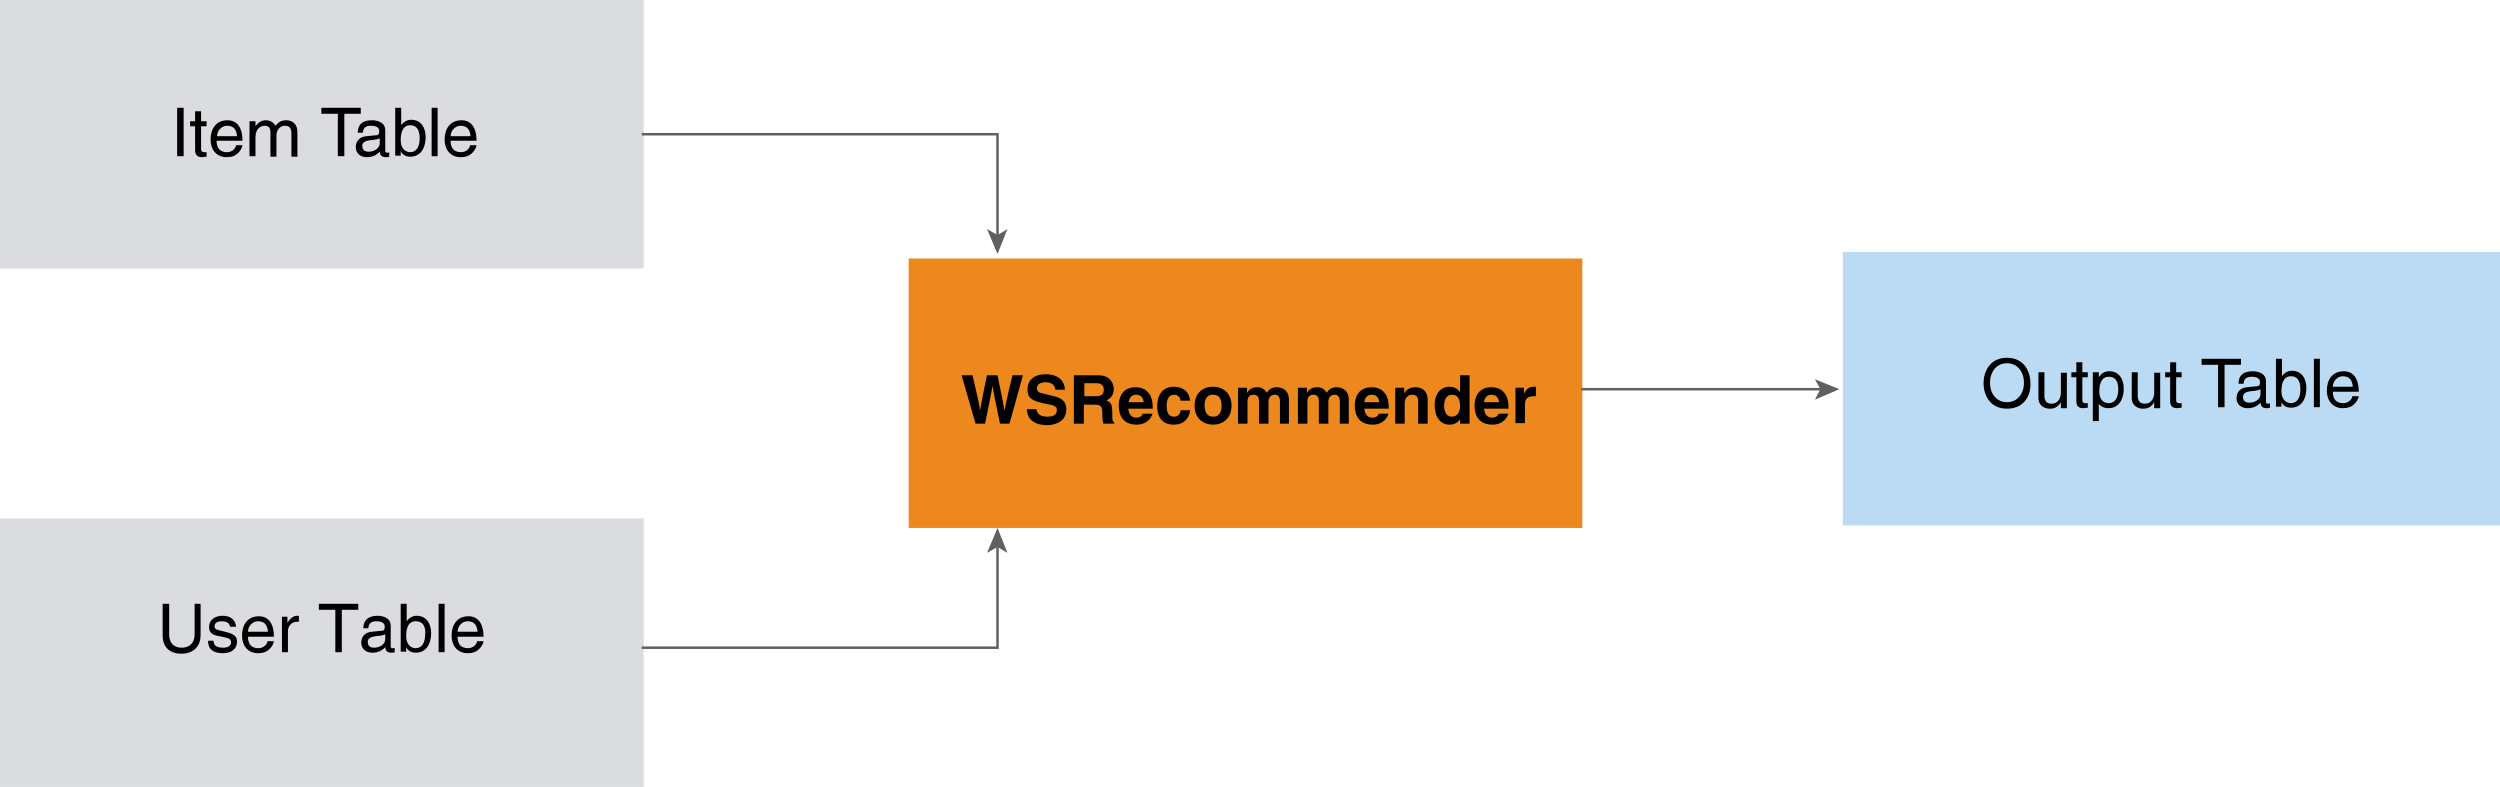 <svg xmlns="http://www.w3.org/2000/svg" xmlns:xlink="http://www.w3.org/1999/xlink" id="Layer_1" width="501" height="157.7" x="0" y="0" enable-background="new 0 0 501 157.7" version="1.1" viewBox="0 0 501 157.7" xml:space="preserve"><rect width="135" height="54" x="182.1" y="51.8" fill="#EC881D"/><g><path d="M192.7,75.2h2.2c1.2,5.3,1.4,6,1.5,7.1h0c0.2-1,0.3-2,1.4-7.1h2.1c1.1,5.3,1.2,5.8,1.4,7.1h0c0.2-0.9,0.3-1.8,1.6-7.1h2.1 l-2.7,9.7h-1.9c-1-4.8-1.2-5.7-1.5-7.6h0c-0.3,1.9-0.5,2.6-1.5,7.6h-1.9L192.7,75.2z"/><path d="M207.7,81.9c0,0.5,0.3,1.6,2.1,1.6c1,0,2-0.2,2-1.3c0-0.8-0.7-1-1.8-1.2l-1-0.2c-1.6-0.4-3.1-0.7-3.1-2.8 c0-1.1,0.6-3,3.7-3c3,0,3.8,1.9,3.8,3.1h-1.9c-0.1-0.4-0.2-1.5-2-1.5c-0.8,0-1.7,0.3-1.7,1.2c0,0.8,0.6,0.9,1,1l2.4,0.6 c1.3,0.3,2.5,0.9,2.5,2.6c0,2.9-3,3.2-3.8,3.2c-3.5,0-4.1-2-4.1-3.2H207.7z"/><path d="M215.2,75.2h4.9c2.6,0,3.1,1.9,3.1,2.7c0,1.1-0.5,2-1.5,2.3c0.8,0.4,1.2,0.6,1.2,2.5c0,1.4,0,1.8,0.4,1.9v0.3h-2.2 c-0.1-0.5-0.2-1-0.2-2c0-1.3-0.1-1.8-1.6-1.8h-2.1v3.8h-2V75.2z M219.6,79.4c1.1,0,1.6-0.4,1.6-1.3c0-0.5-0.2-1.3-1.4-1.3h-2.5v2.6 H219.6z"/><path d="M231,82.8c-0.5,1.7-1.9,2.3-3.2,2.3c-2,0-3.6-1-3.6-3.9c0-0.9,0.3-3.6,3.4-3.6c1.4,0,3.4,0.7,3.4,4v0.3h-4.9 c0.1,0.5,0.2,1.8,1.7,1.8c0.5,0,1.1-0.3,1.2-0.8H231z M229.2,80.6c-0.1-1.2-0.9-1.5-1.5-1.5c-0.9,0-1.4,0.6-1.5,1.5H229.2z"/><path d="M238.5,82.3c-0.1,0.7-0.6,2.8-3.3,2.8c-2.7,0-3.3-2.1-3.3-3.6c0-2.3,1-4,3.4-4c1.1,0,3,0.5,3.2,2.8h-1.9 c-0.1-0.5-0.4-1.2-1.3-1.2c-1.2,0-1.5,1.2-1.5,2.1c0,0.8,0,2.3,1.5,2.3c1,0,1.3-0.9,1.3-1.3H238.5z"/><path d="M243.1,85.1c-1.9,0-3.7-1.2-3.7-3.8s1.7-3.8,3.7-3.8c1.9,0,3.7,1.2,3.7,3.8S245,85.1,243.1,85.1z M243.1,79.1 c-1.5,0-1.7,1.3-1.7,2.2c0,0.9,0.3,2.2,1.7,2.2c1.5,0,1.7-1.3,1.7-2.2C244.8,80.4,244.6,79.1,243.1,79.1z"/><path d="M258.4,84.9h-1.9v-4.4c0-1.1-0.5-1.4-1-1.4c-0.9,0-1.3,0.6-1.3,1.5v4.3h-1.9v-4.3c0-0.6,0-1.5-1.1-1.5 c-0.9,0-1.2,0.6-1.2,1.4v4.4h-1.9v-7.2h1.8v1.1h0c0.2-0.5,0.8-1.2,2-1.2c1,0,1.5,0.4,2,1.1c0.2-0.4,0.8-1.1,1.9-1.1 c1.4,0,2.5,0.8,2.5,2.4V84.9z"/><path d="M270.4,84.9h-1.9v-4.4c0-1.1-0.5-1.4-1-1.4c-0.9,0-1.3,0.6-1.3,1.5v4.3h-1.9v-4.3c0-0.6,0-1.5-1.1-1.5 c-0.9,0-1.2,0.6-1.2,1.4v4.4h-1.9v-7.2h1.8v1.1h0c0.2-0.5,0.8-1.2,2-1.2c1,0,1.5,0.4,2,1.1c0.2-0.4,0.8-1.1,1.9-1.1 c1.4,0,2.5,0.8,2.5,2.4V84.9z"/><path d="M278.3,82.8c-0.5,1.7-1.9,2.3-3.2,2.3c-2,0-3.6-1-3.6-3.9c0-0.9,0.3-3.6,3.4-3.6c1.4,0,3.4,0.7,3.4,4v0.3h-4.9 c0.1,0.5,0.2,1.8,1.7,1.8c0.5,0,1.1-0.3,1.2-0.8H278.3z M276.4,80.6c-0.1-1.2-0.9-1.5-1.5-1.5c-0.9,0-1.4,0.6-1.5,1.5H276.4z"/><path d="M286.1,84.9h-1.9v-4.4c0-0.5,0-1.4-1.2-1.4c-0.8,0-1.5,0.6-1.5,1.7v4.1h-1.9v-7.2h1.8v1.1h0c0.3-0.4,0.8-1.2,2.2-1.2 c1.4,0,2.5,0.8,2.5,2.4V84.9z"/><path d="M294.4,84.9h-1.8V84h0c-0.5,0.8-1.3,1.1-2.1,1.1c-2.1,0-3-1.9-3-3.9c0-2.5,1.4-3.7,3-3.7c1.2,0,1.8,0.7,2.1,1.1h0v-3.4h1.9 V84.9z M290.9,83.5c1.2,0,1.7-1,1.7-2.1c0-1.1-0.3-2.3-1.6-2.3c-1.2,0-1.6,1.1-1.6,2.2C289.4,82.2,289.7,83.5,290.9,83.5z"/><path d="M302.3,82.8c-0.5,1.7-1.9,2.3-3.2,2.3c-2,0-3.6-1-3.6-3.9c0-0.9,0.3-3.6,3.4-3.6c1.4,0,3.4,0.7,3.4,4v0.3h-4.9 c0.1,0.5,0.2,1.8,1.7,1.8c0.5,0,1.1-0.3,1.2-0.8H302.3z M300.4,80.6c-0.1-1.2-0.9-1.5-1.5-1.5c-0.9,0-1.4,0.6-1.5,1.5H300.4z"/><path d="M303.6,77.7h1.8v1.2h0c0.4-0.7,0.8-1.4,2-1.4c0.1,0,0.2,0,0.4,0v1.9c-0.2,0-0.4,0-0.5,0c-1.5,0-1.7,0.9-1.7,1.7v3.7h-1.9 V77.7z"/></g><rect width="131.7" height="54.8" x="369.3" y="50.5" fill="#BADBF3"/><g><rect width="115" height="13.5" x="377.6" y="71.9" fill="none"/><path d="M402.2,81.9c-3.6,0-4.7-3-4.7-5.1c0-2.1,1.1-5.1,4.7-5.1s4.7,3,4.7,5.1C407,78.9,405.9,81.9,402.2,81.9z M402.2,72.8 c-2.1,0-3.4,1.7-3.4,3.9s1.3,3.9,3.4,3.9s3.4-1.7,3.4-3.9S404.3,72.8,402.2,72.8z"/><path d="M413,81.6v-1l0,0c-0.5,0.8-1.1,1.3-2.2,1.3c-1,0-2.3-0.5-2.3-2.2v-5.1h1.2v4.7c0,1.2,0.6,1.6,1.4,1.6 c1.5,0,1.9-1.3,1.9-2.3v-3.9h1.2v7.1H413z"/><path d="M417.3,75.6v4.6c0,0.6,0.5,0.6,0.7,0.6h0.4v0.9c-0.4,0-0.8,0.1-0.9,0.1c-1.2,0-1.4-0.7-1.4-1.5v-4.7h-1v-1h1v-2h1.2v2h1.1 v1H417.3z"/><path d="M419.5,74.6h1.1v1h0c0.3-0.4,0.8-1.2,2.1-1.2c1.9,0,2.9,1.5,2.9,3.5c0,1.7-0.7,3.9-3.1,3.9c-0.9,0-1.6-0.4-1.9-0.9h0v3.5 h-1.2V74.6z M422.6,80.8c1.3,0,1.9-1.2,1.9-2.7c0-0.9-0.1-2.6-1.9-2.6c-1.7,0-1.9,1.9-1.9,3C420.7,80.3,421.8,80.8,422.6,80.8z"/><path d="M431.7,81.6v-1l0,0c-0.5,0.8-1.1,1.3-2.2,1.3c-1,0-2.3-0.5-2.3-2.2v-5.1h1.2v4.7c0,1.2,0.6,1.6,1.4,1.6 c1.5,0,1.9-1.3,1.9-2.3v-3.9h1.2v7.1H431.7z"/><path d="M436.1,75.6v4.6c0,0.6,0.5,0.6,0.7,0.6h0.4v0.9c-0.4,0-0.8,0.1-0.9,0.1c-1.2,0-1.4-0.7-1.4-1.5v-4.7h-1v-1h1v-2h1.2v2h1.1 v1H436.1z"/><path d="M441.2,71.9h7.9v1.2h-3.3v8.5h-1.3v-8.5h-3.3V71.9z"/><path d="M448.6,76.7c0.1-1.7,1.2-2.3,2.9-2.3c0.6,0,2.6,0.2,2.6,2v4.1c0,0.3,0.1,0.4,0.4,0.4c0.1,0,0.3,0,0.4-0.1v0.9 c-0.2,0.1-0.4,0.1-0.6,0.1c-1.1,0-1.2-0.5-1.3-1.1c-0.5,0.5-1.2,1.1-2.6,1.1c-1.3,0-2.2-0.8-2.2-2c0-0.6,0.2-2,2.1-2.2l2-0.2 c0.3,0,0.6-0.1,0.6-0.8c0-0.7-0.5-1.1-1.7-1.1c-1.4,0-1.5,0.8-1.6,1.4H448.6z M453,78c-0.2,0.1-0.5,0.3-2,0.4 c-0.6,0.1-1.5,0.3-1.5,1.1c0,0.8,0.4,1.2,1.3,1.2c1.1,0,2.2-0.7,2.2-1.7V78z"/><path d="M456.1,81.6v-9.7h1.2v3.5h0c0.5-0.7,1.2-1.1,2-1.1c1.9,0,2.9,1.5,2.9,3.5c0,1.7-0.7,3.9-3.1,3.9c-1.2,0-1.7-0.7-1.9-1.1h0 v0.9H456.1z M459.1,75.4c-1.7,0-1.9,1.9-1.9,3c0,1.9,1.2,2.4,1.9,2.4c1.3,0,1.9-1.2,1.9-2.7C461,77.2,460.9,75.4,459.1,75.4z"/><path d="M464.9,81.6h-1.2v-9.7h1.2V81.6z"/><path d="M472.7,79.4c0,0.3-0.4,1.3-1.3,1.9c-0.3,0.2-0.8,0.5-1.9,0.5c-2,0-3.2-1.5-3.2-3.5c0-2.2,1.1-3.9,3.4-3.9c2,0,3,1.6,3,4.1 h-5.2c0,1.5,0.7,2.3,2.1,2.3c1.1,0,1.8-0.9,1.8-1.4H472.7z M471.5,77.5c-0.1-1.1-0.5-2.1-2-2.1c-1.1,0-2,1-2,2.1H471.5z"/></g><g><g><line x1="365.1" x2="316.9" y1="78" y2="78" fill="none" stroke="#5F6062" stroke-miterlimit="10" stroke-width=".5"/><g><polygon fill="#5F6062" points="368.6 78 363.7 76 364.8 78 363.7 80.1"/></g></g></g><rect width="129" height="53.8" fill="#DBDCE0"/><g><rect width="115" height="28.5" x="7.7" y="21.6" fill="none"/><path d="M36.8,31.3h-1.3v-9.7h1.3V31.3z"/><path d="M40.3,25.3v4.6c0,0.6,0.5,0.6,0.7,0.6h0.4v0.9c-0.4,0-0.8,0.1-0.9,0.1c-1.2,0-1.4-0.7-1.4-1.5v-4.7h-1v-1h1v-2h1.2v2h1.1v1 H40.3z"/><path d="M48.6,29.1c0,0.3-0.4,1.3-1.3,1.9c-0.3,0.2-0.8,0.5-1.9,0.5c-2,0-3.2-1.5-3.2-3.5c0-2.2,1.1-3.9,3.4-3.9c2,0,3,1.6,3,4.1 h-5.2c0,1.5,0.7,2.3,2.1,2.3c1.1,0,1.8-0.9,1.8-1.4H48.6z M47.5,27.3c-0.1-1.1-0.5-2.1-2-2.1c-1.1,0-2,1-2,2.1H47.5z"/><path d="M50.1,24.3h1.1v1h0c0.3-0.4,0.9-1.2,2.1-1.2s1.7,0.8,1.9,1.1c0.6-0.7,1.1-1.1,2.2-1.1c0.8,0,2.2,0.4,2.2,2.4v4.9h-1.2v-4.6 c0-1-0.3-1.6-1.3-1.6c-1,0-1.7,0.9-1.7,1.9v4.3h-1.2v-4.9c0-0.6-0.2-1.3-1.1-1.3c-0.7,0-1.9,0.4-1.9,2.3v3.8h-1.2V24.3z"/><path d="M64.4,21.6h7.9v1.2H69v8.5h-1.3v-8.5h-3.3V21.6z"/><path d="M71.7,26.4c0.1-1.7,1.2-2.3,2.9-2.3c0.6,0,2.6,0.2,2.6,2v4.1c0,0.3,0.1,0.4,0.4,0.4c0.1,0,0.3,0,0.4-0.1v0.9 c-0.2,0.1-0.4,0.1-0.6,0.1c-1.1,0-1.2-0.5-1.3-1.1c-0.5,0.5-1.2,1.1-2.6,1.1c-1.3,0-2.2-0.8-2.2-2c0-0.6,0.2-2,2.1-2.2l2-0.2 c0.3,0,0.6-0.1,0.6-0.8c0-0.7-0.5-1.1-1.7-1.1c-1.4,0-1.5,0.8-1.6,1.4H71.7z M76.1,27.7c-0.2,0.1-0.5,0.3-2,0.4 c-0.6,0.1-1.5,0.3-1.5,1.1c0,0.8,0.4,1.2,1.3,1.2c1.1,0,2.2-0.7,2.2-1.7V27.7z"/><path d="M79.2,31.3v-9.7h1.2v3.5h0c0.5-0.7,1.2-1.1,2-1.1c1.9,0,2.9,1.5,2.9,3.5c0,1.7-0.7,3.9-3.1,3.9c-1.2,0-1.7-0.7-1.9-1.1h0 v0.9H79.2z M82.2,25.1c-1.7,0-1.9,1.9-1.9,3c0,1.9,1.2,2.4,1.9,2.4c1.3,0,1.9-1.2,1.9-2.7C84.1,26.9,84,25.1,82.2,25.1z"/><path d="M87.7,31.3h-1.2v-9.7h1.2V31.3z"/><path d="M95.5,29.1c0,0.3-0.4,1.3-1.3,1.9c-0.3,0.2-0.8,0.5-1.9,0.5c-2,0-3.2-1.5-3.2-3.5c0-2.2,1.1-3.9,3.4-3.9c2,0,3,1.6,3,4.1 h-5.2c0,1.5,0.7,2.3,2.1,2.3c1.1,0,1.8-0.9,1.8-1.4H95.5z M94.3,27.3c-0.1-1.1-0.5-2.1-2-2.1c-1.1,0-2,1-2,2.1H94.3z"/></g><rect width="129" height="53.8" y="103.9" fill="#DBDCE0"/><g><g><polyline fill="none" stroke="#5F6062" stroke-miterlimit="10" stroke-width=".5" points="128.6 26.9 199.9 26.9 199.9 47.4"/><g><polygon fill="#5F6062" points="199.9 50.9 197.8 45.9 199.9 47.1 201.9 45.9"/></g></g></g><g><g><polyline fill="none" stroke="#5F6062" stroke-miterlimit="10" stroke-width=".5" points="128.6 129.8 199.9 129.8 199.9 109.4"/><g><polygon fill="#5F6062" points="199.9 105.8 201.9 110.8 199.9 109.6 197.8 110.8"/></g></g></g><g><rect width="115" height="28.5" x="7" y="121" fill="none"/><path d="M40.2,121v6.3c0,2-1.2,3.7-3.9,3.7c-2.6,0-3.7-1.7-3.7-3.5V121h1.3v6.1c0,2.1,1.3,2.7,2.5,2.7c1.2,0,2.6-0.6,2.6-2.7V121 H40.2z"/><path d="M46.1,125.7c0-0.4-0.2-1.2-1.7-1.2c-0.4,0-1.4,0.1-1.4,1c0,0.6,0.4,0.7,1.3,0.9l1.2,0.3c1.5,0.4,2,0.9,2,1.9 c0,1.5-1.2,2.3-2.8,2.3c-2.8,0-3-1.6-3-2.5h1.1c0,0.6,0.2,1.4,1.9,1.4c0.9,0,1.6-0.3,1.6-1.1c0-0.6-0.4-0.8-1.4-1l-1.4-0.3 c-1-0.2-1.6-0.7-1.6-1.7c0-1.6,1.3-2.3,2.7-2.3c2.5,0,2.7,1.9,2.7,2.2H46.1z"/><path d="M54.9,128.5c0,0.3-0.4,1.3-1.3,1.9c-0.3,0.2-0.8,0.5-1.9,0.5c-2,0-3.2-1.5-3.2-3.5c0-2.2,1.1-3.9,3.4-3.9c2,0,3,1.6,3,4.1 h-5.2c0,1.5,0.7,2.3,2.1,2.3c1.1,0,1.8-0.9,1.8-1.4H54.9z M53.7,126.6c-0.1-1.1-0.5-2.1-2-2.1c-1.1,0-2,1-2,2.1H53.7z"/><path d="M57.7,130.7h-1.2v-7.1h1.1v1.2h0c0.5-0.8,1.1-1.4,2-1.4c0.1,0,0.2,0,0.3,0v1.2h-0.4c-1.1,0-1.8,0.9-1.8,1.9V130.7z"/><path d="M63.9,121h7.9v1.2h-3.3v8.5h-1.3v-8.5h-3.3V121z"/><path d="M72.8,125.8c0.1-1.7,1.2-2.4,2.9-2.4c0.6,0,2.6,0.2,2.6,2v4.1c0,0.3,0.1,0.4,0.4,0.4c0.1,0,0.3,0,0.4-0.1v0.9 c-0.2,0.1-0.4,0.1-0.6,0.1c-1.1,0-1.2-0.5-1.3-1.1c-0.5,0.5-1.2,1.1-2.6,1.1c-1.3,0-2.2-0.8-2.2-2c0-0.6,0.2-2,2.1-2.2l2-0.2 c0.3,0,0.6-0.1,0.6-0.8c0-0.7-0.5-1.1-1.7-1.1c-1.4,0-1.5,0.8-1.6,1.4H72.8z M77.2,127.1c-0.2,0.1-0.5,0.3-2,0.4 c-0.6,0.1-1.5,0.3-1.5,1.1c0,0.8,0.4,1.2,1.3,1.2c1.1,0,2.2-0.7,2.2-1.7V127.1z"/><path d="M80.3,130.7V121h1.2v3.5h0c0.5-0.7,1.2-1.1,2-1.1c1.9,0,2.9,1.5,2.9,3.5c0,1.7-0.7,3.9-3.1,3.9c-1.2,0-1.7-0.7-1.9-1.1h0 v0.9H80.3z M83.3,124.5c-1.7,0-1.9,1.8-1.9,3c0,1.9,1.2,2.4,1.9,2.4c1.3,0,1.9-1.2,1.9-2.7C85.3,126.3,85.2,124.5,83.3,124.5z"/><path d="M89.1,130.7h-1.2V121h1.2V130.7z"/><path d="M96.9,128.5c0,0.3-0.4,1.3-1.3,1.9c-0.3,0.2-0.8,0.5-1.9,0.5c-2,0-3.2-1.5-3.2-3.5c0-2.2,1.1-3.9,3.4-3.9c2,0,3,1.6,3,4.1 h-5.2c0,1.5,0.7,2.3,2.1,2.3c1.1,0,1.8-0.9,1.8-1.4H96.9z M95.7,126.6c-0.1-1.1-0.5-2.1-2-2.1c-1.1,0-2,1-2,2.1H95.7z"/></g></svg>